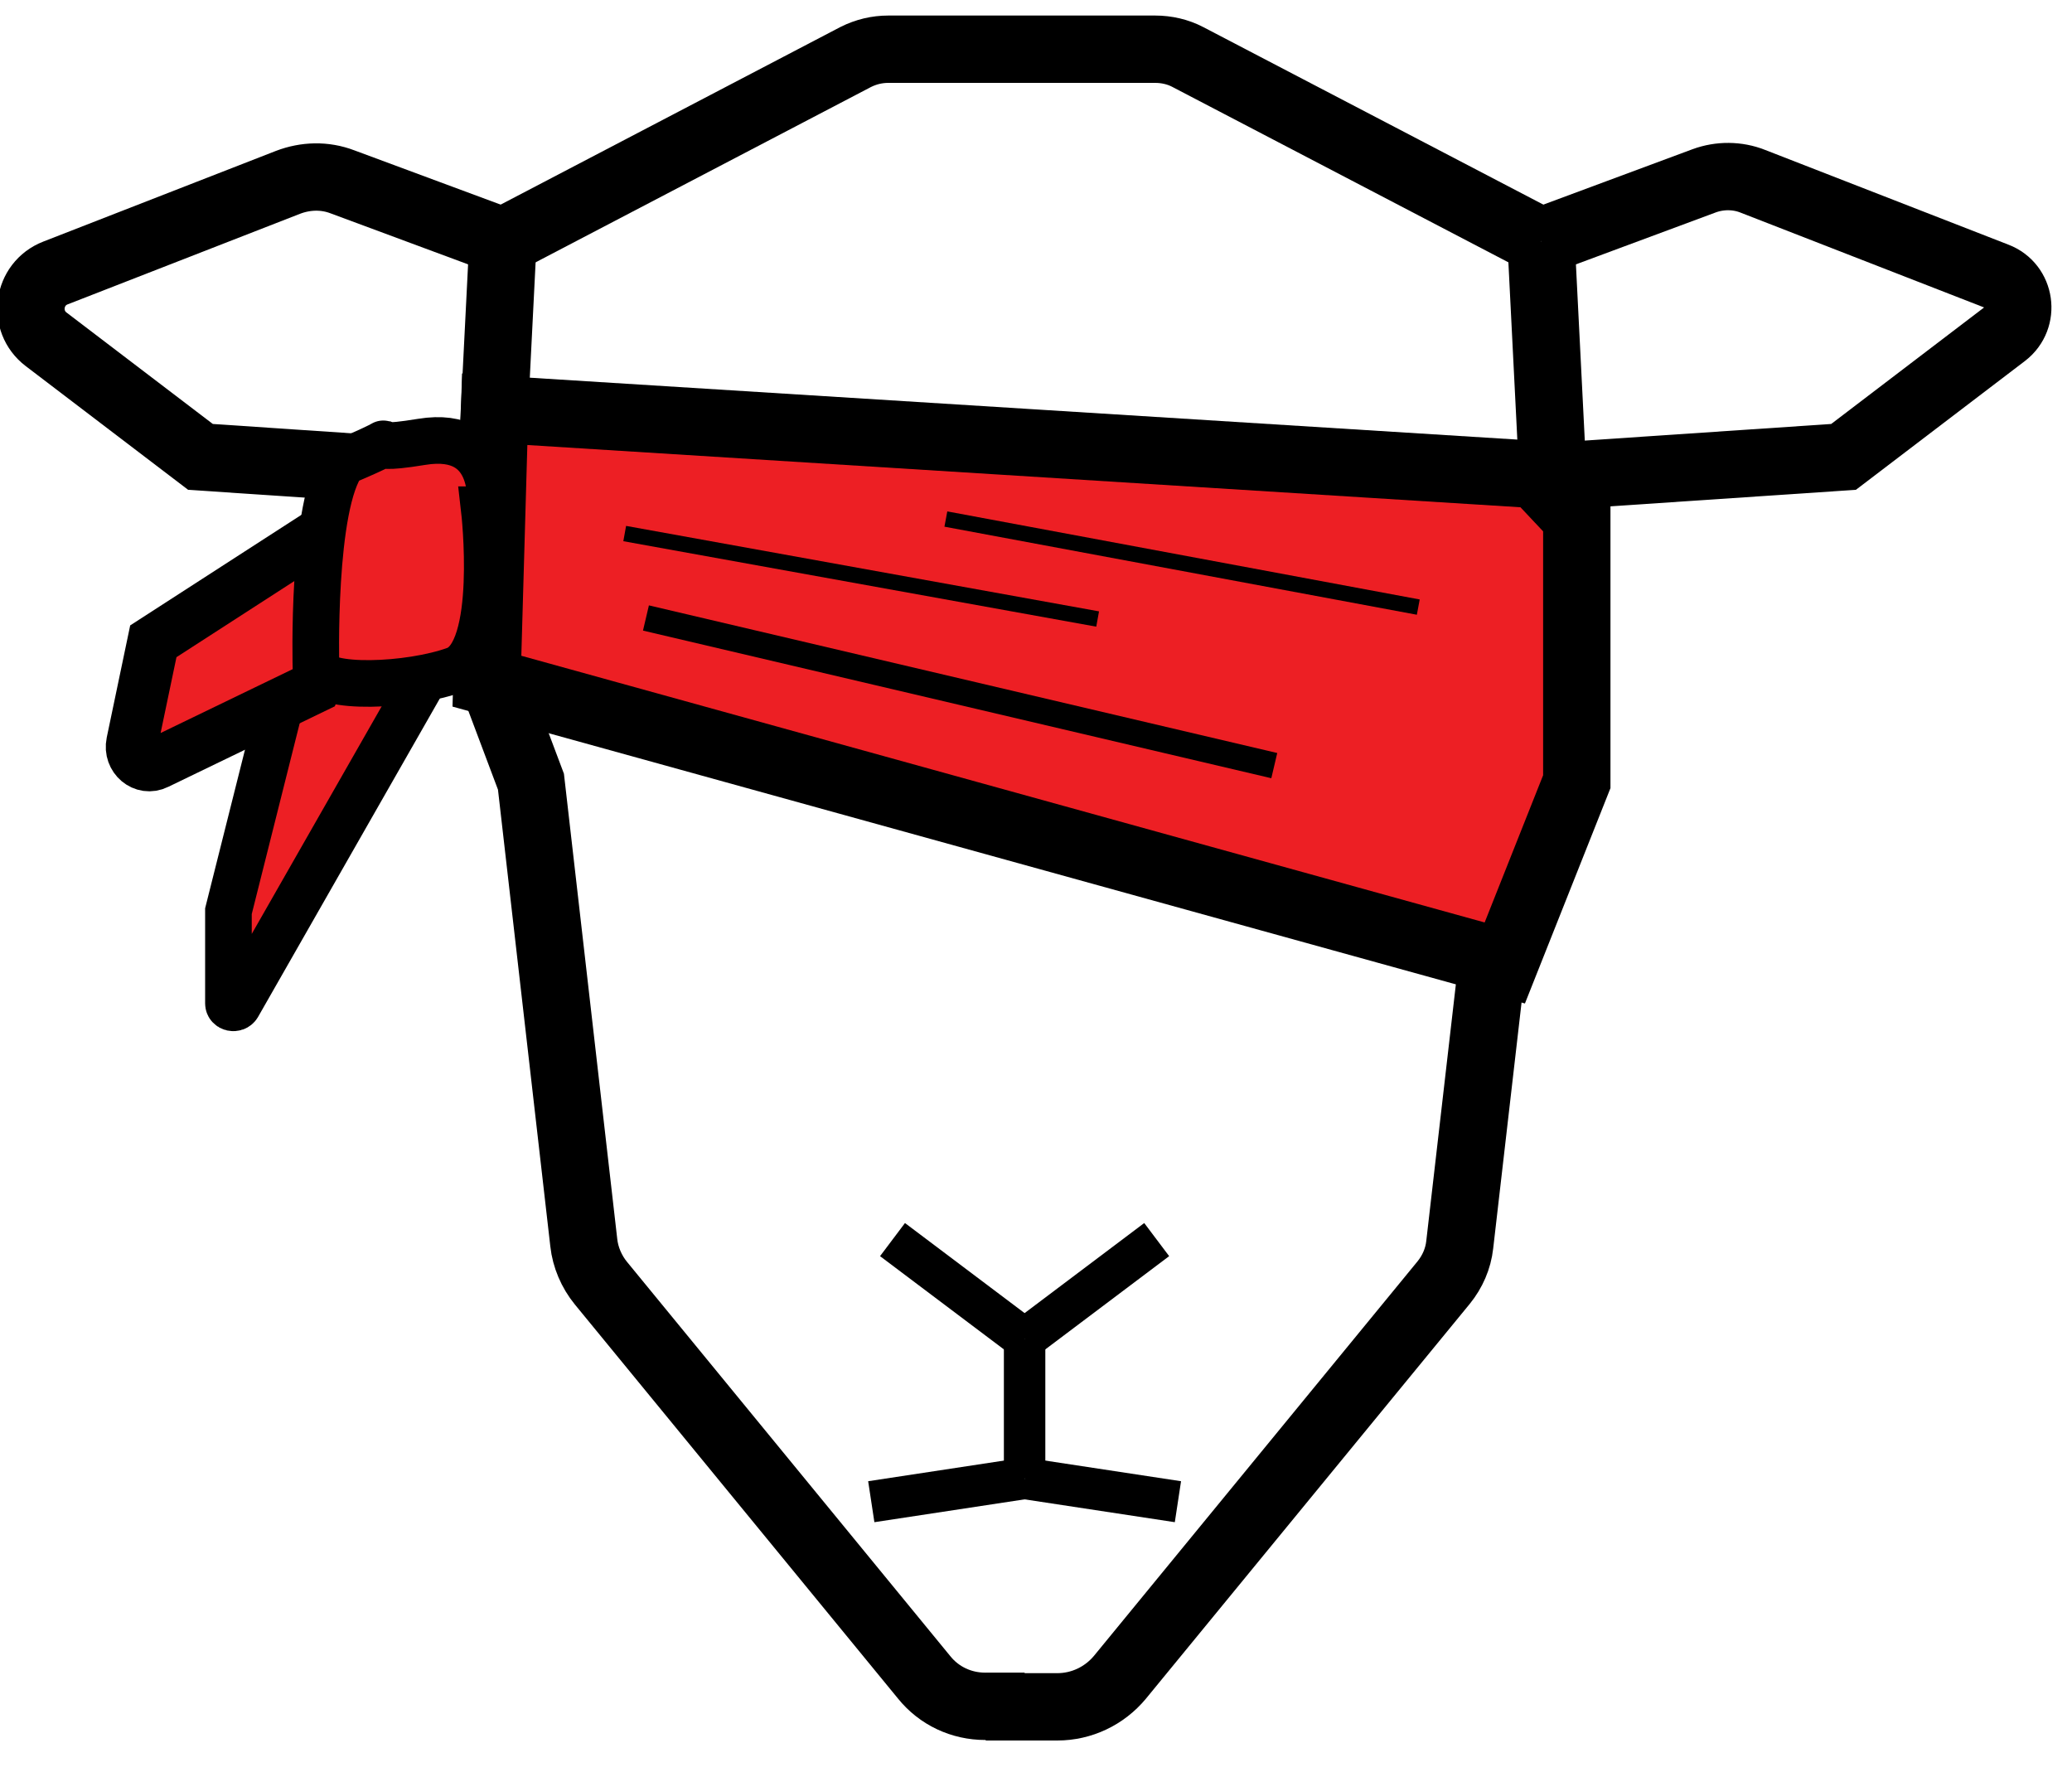 <?xml version="1.0" encoding="utf-8"?>
<!-- Generator: Adobe Illustrator 17.1.0, SVG Export Plug-In . SVG Version: 6.00 Build 0)  -->
<!DOCTYPE svg PUBLIC "-//W3C//DTD SVG 1.1//EN" "http://www.w3.org/Graphics/SVG/1.1/DTD/svg11.dtd">
<svg version="1.1" xmlns="http://www.w3.org/2000/svg" xmlns:xlink="http://www.w3.org/1999/xlink" x="0px" y="0px"
   viewBox="0 0 400 342" enable-background="new 0 0 612 792" xml:space="preserve">
<g id="Layer_2">
  <line fill="none" x1="197.8" y1="9.4" x2="168.2" y2="9.4"/>
  <path fill="none" stroke="#000000" stroke-width="13" stroke-miterlimit="10" d="M97.1,46.6l-31-11.5c-3.4-1.3-7.1-1.2-10.5,0.1
    L10.7,52.7c-5.4,2.1-6.4,9.3-1.8,12.8l29.8,22.7L95.1,92"/>
  <path fill="none" stroke="#000000" stroke-width="13" stroke-miterlimit="10" d="M197.8,329.4h-7.6c-4.6,0-8.9-2-11.8-5.6
    L116,247.7c-1.8-2.2-3-5-3.3-7.8l-10.2-89l-9.4-25l4-79.4"/>
  <path fill="none" stroke="#000000" stroke-width="13" stroke-miterlimit="10" d="M297.5,46.6L229.3,11c-1.9-1-4.1-1.5-6.3-1.5
    h-47.3h-4.2c-2.2,0-4.3,0.5-6.3,1.5L97.1,46.6"/>
  <path fill="none" stroke="#000000" stroke-width="13" stroke-miterlimit="10" d="M297.5,46.6L329,34.9c3-1.1,6.4-1.1,9.4,0.1
    l47,18.3c4.7,1.8,5.6,8.1,1.6,11.2l-31.1,23.7L299.5,92"/>
  <path fill="none" stroke="#000000" stroke-width="13" stroke-miterlimit="10" d="M297.5,46.6l4,79.4l-9.4,25l-10.3,89.3
    c-0.3,2.7-1.4,5.2-3.1,7.3l-62.5,76.2c-3,3.6-7.4,5.7-12.1,5.7h-13.8"/>
  <line fill="none" stroke="#000000" stroke-width="8" stroke-miterlimit="10" x1="168.2" y1="289.9" x2="197.8" y2="285.4"/>
  <line fill="none" stroke="#000000" stroke-width="8" stroke-miterlimit="10" x1="197.8" y1="285.4" x2="197.8" y2="258.5"/>
  <line fill="none" stroke="#000000" stroke-width="8" stroke-miterlimit="10" x1="197.8" y1="258.5" x2="172.3" y2="239.3"/>
  <line fill="none" stroke="#000000" stroke-width="8" stroke-miterlimit="10" x1="227.4" y1="289.9" x2="197.8" y2="285.4"/>
  <line fill="none" stroke="#000000" stroke-width="8" stroke-miterlimit="10" x1="197.8" y1="258.5" x2="223.3" y2="239.3"/>
</g>
<g id="Layer_3">
  <polygon fill="#ED1F24" stroke="#000000" stroke-width="13" stroke-miterlimit="10" points="304.4,150.9 304.4,100 296.5,91.6 
    95.5,79 94,131.5 290.5,185.9  "/>
  <path fill="#ED1F24" stroke="#000000" stroke-width="9" stroke-miterlimit="10" d="M88.6,119.3l-42.7,74.8
    c-0.5,0.8-1.8,0.5-1.8-0.4v-17.8l14.2-56.5H88.6z"/>
  <path fill="#ED1F24" stroke="#000000" stroke-width="10" stroke-miterlimit="10" d="M75.9,93.9l-46.3,29.9l-4.1,19.6
    c-0.6,2.9,2.2,5.3,4.8,4l30.4-14.7L75.9,93.9z"/>
  <path fill="none" stroke="#000000" stroke-width="13" stroke-miterlimit="10" d="M75.2,80.1"/>
  <path fill="#ED1F24" stroke="#000000" stroke-width="9" stroke-miterlimit="10" d="M61,129.1c0,0-0.9-31.9,5.3-39.9
    c15.8-6.7-0.2-1.4,15.1-3.9s13.2,13.1,13.2,13.1h-1.1c0,0,3.2,27.7-5.6,30.9S62.1,133.2,61,129.1z"/>
  <line fill="none" stroke="#000000" stroke-width="3" stroke-miterlimit="10" x1="182.6" y1="100.2" x2="273.8" y2="117.2"/>
  <line fill="none" stroke="#000000" stroke-width="3" stroke-miterlimit="10" x1="120.6" y1="103" x2="211.9" y2="119.5"/>
  <line fill="none" stroke="#000000" stroke-width="5" stroke-miterlimit="10" x1="246" y1="147.8" x2="124.7" y2="119.3"/>
</g>
</svg>

